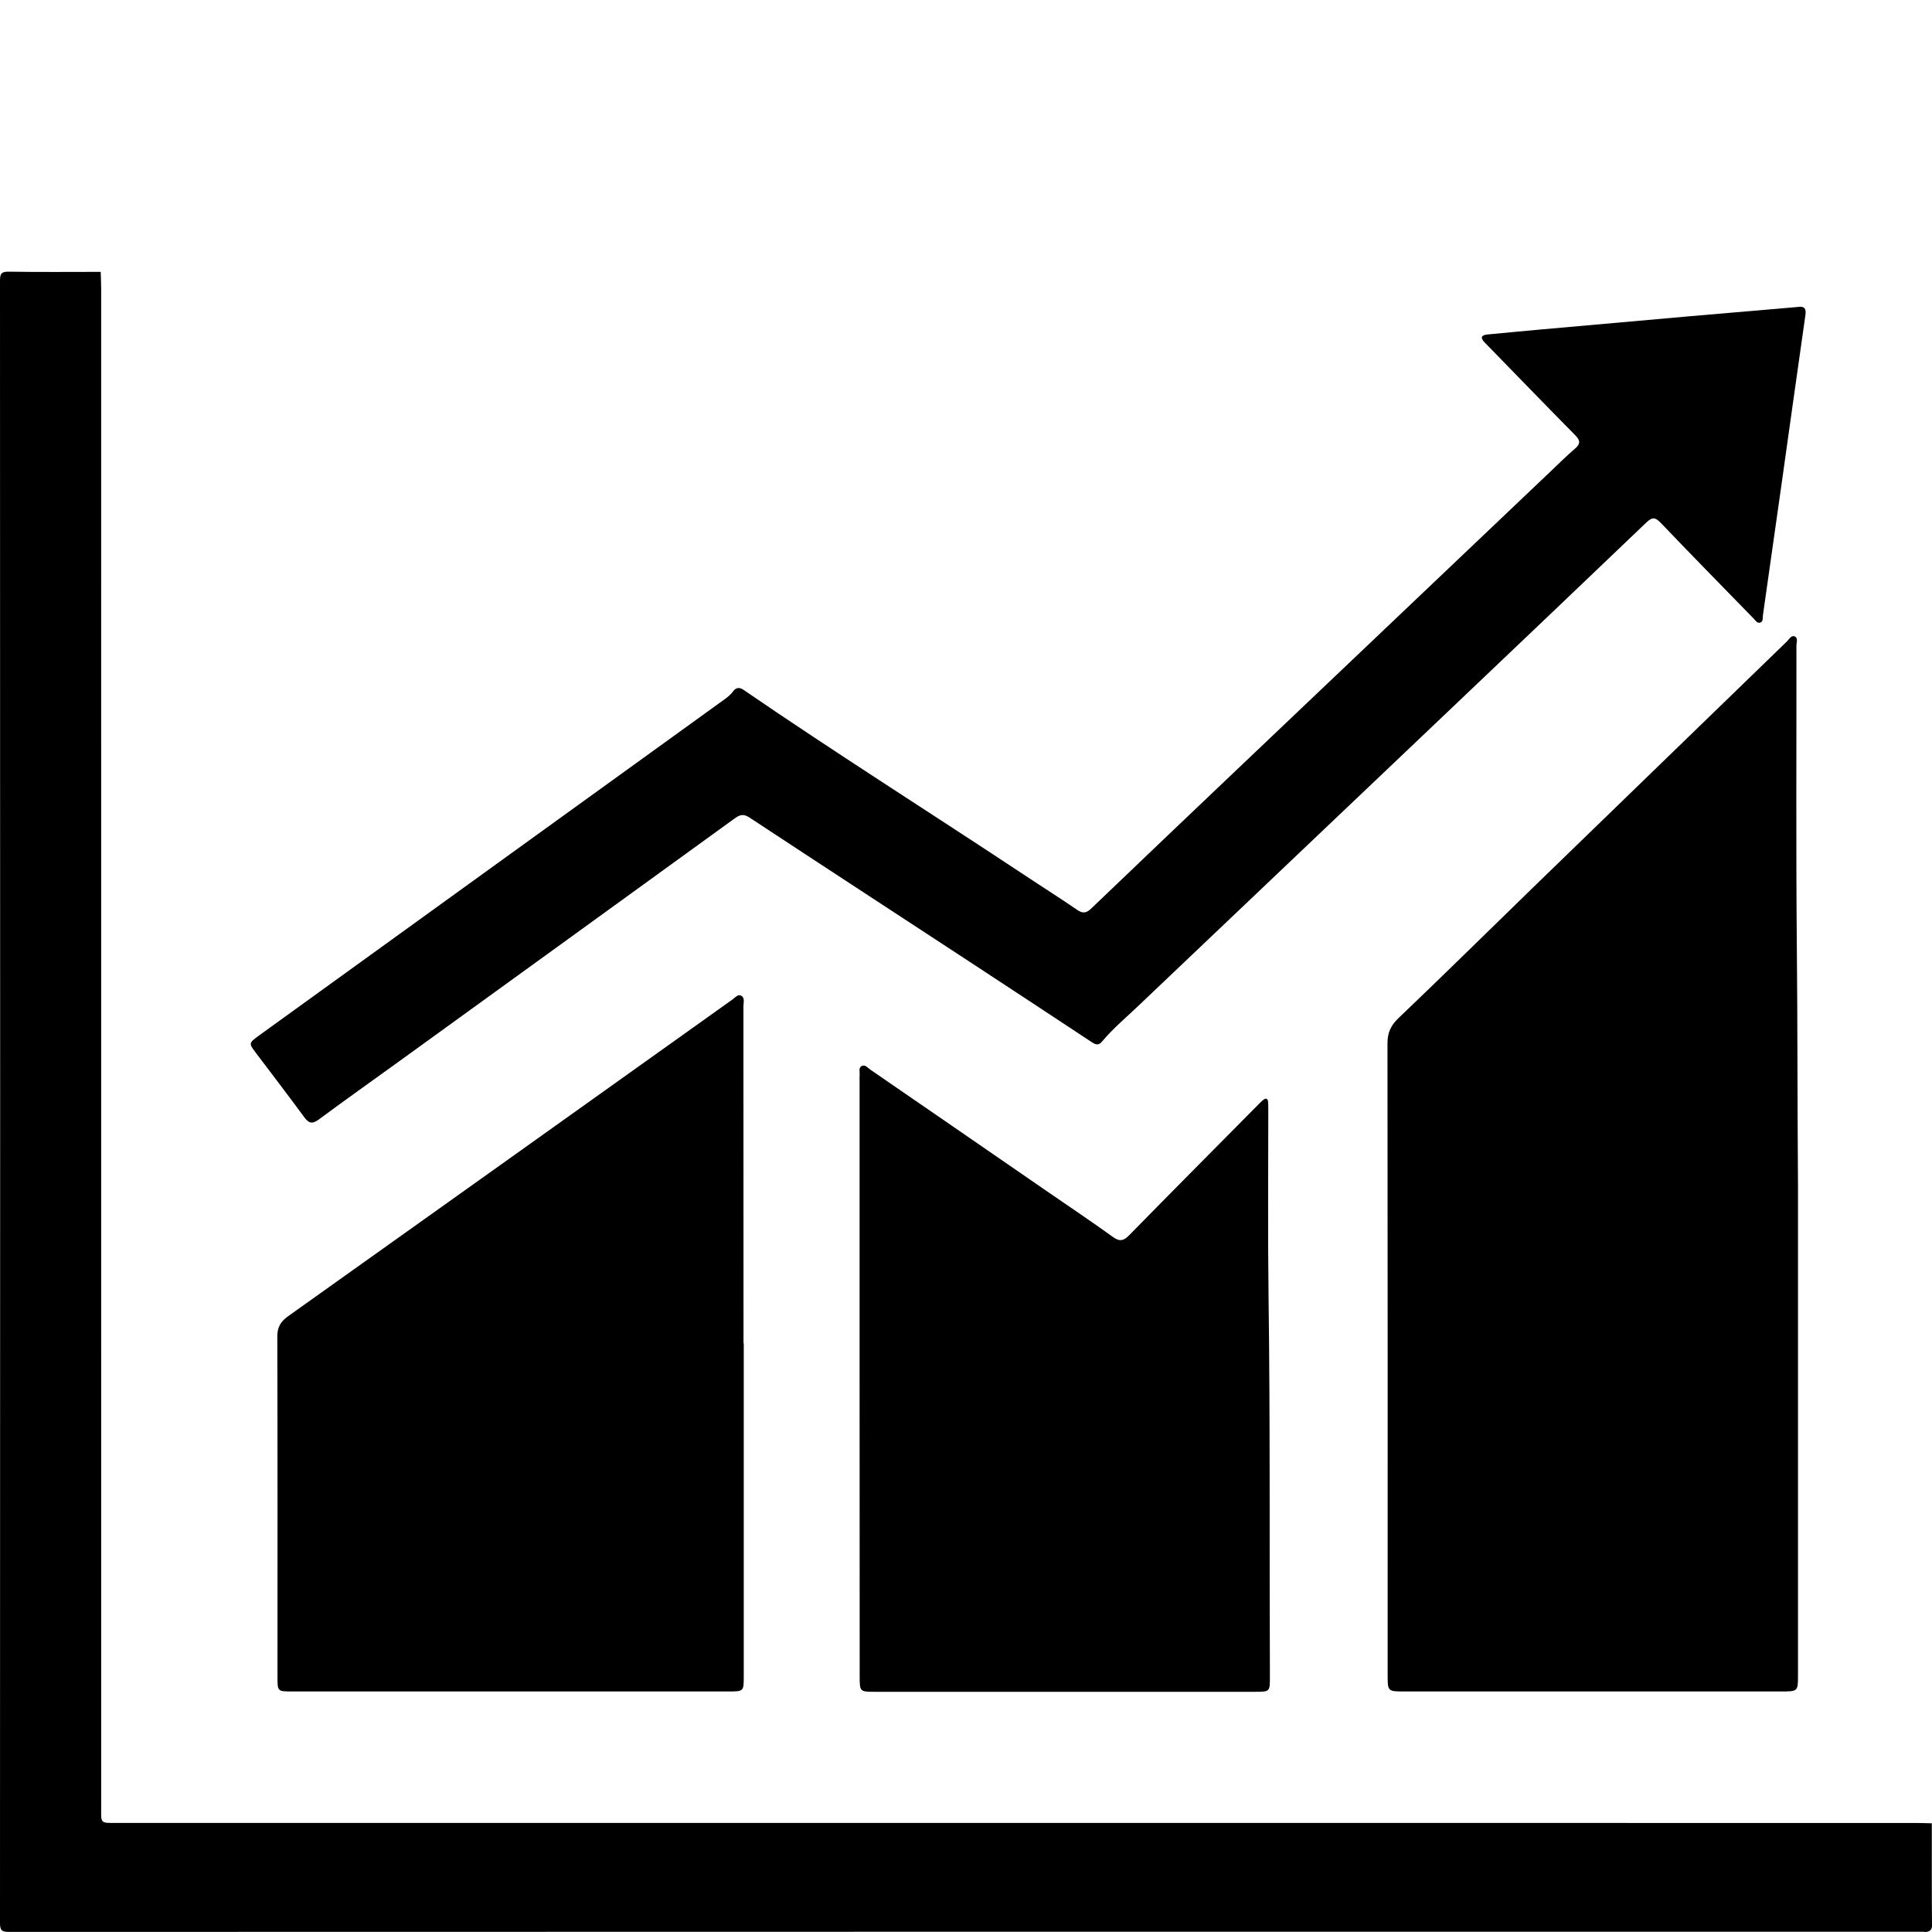 <?xml version="1.0" encoding="utf-8"?>
<!-- Generator: Adobe Illustrator 16.0.0, SVG Export Plug-In . SVG Version: 6.00 Build 0)  -->
<!DOCTYPE svg PUBLIC "-//W3C//DTD SVG 1.1//EN" "http://www.w3.org/Graphics/SVG/1.1/DTD/svg11.dtd">
<svg version="1.1" xmlns="http://www.w3.org/2000/svg" xmlns:xlink="http://www.w3.org/1999/xlink" x="0px" y="0px" width="64px"
	 height="64px" viewBox="0 0 64 64" enable-background="new 0 0 64 64" xml:space="preserve">
<g>
	<path fill-rule="evenodd" clip-rule="evenodd" d="M3.336,9.006c0.005,0.182,0.015,0.363,0.015,0.544c0,16.755,0,33.51,0.001,50.266
		c0,0.618-0.059,0.571,0.579,0.571c19.836,0,39.672,0,59.51,0.001c0.184,0,0.37,0.007,0.553,0.011c0,1.134-0.004,2.268,0.006,3.401
		c0,0.16-0.134,0.222-0.299,0.191c-0.03-0.005,0.035,0,0,0c-21.134,0-42.267,0-63.401,0.006c-0.245,0-0.3-0.054-0.3-0.294
		C0.007,45.567,0.007,27.432,0,9.295C0,9.054,0.055,8.996,0.3,9C1.312,9.016,2.325,9.006,3.336,9.006z"/>
	<path fill-rule="evenodd" clip-rule="evenodd" d="M59.561,39.293c0,4.881,0,10.536,0,16.193c0,0.545,0,0.546-0.561,0.546
		c-4.158,0.001-8.313,0.001-12.47,0c-0.562,0-0.562-0.001-0.562-0.546c0-6.972,0.003-13.943-0.006-20.913
		c-0.002-0.347,0.099-0.589,0.355-0.837c1.516-1.446,3.005-2.916,4.506-4.374c2.787-2.704,5.576-5.406,8.365-8.108
		c0.075-0.073,0.147-0.211,0.25-0.177c0.141,0.047,0.069,0.206,0.071,0.313c0.004,3.347-0.017,6.693,0.014,10.04
		C59.547,33.794,59.538,36.155,59.561,39.293z"/>
	<path fill-rule="evenodd" clip-rule="evenodd" d="M24.638,44.494c0,3.678,0.001,7.356,0,11.034c0,0.502-0.001,0.504-0.505,0.504
		c-4.82,0.001-9.641,0.001-14.462,0c-0.478,0-0.479-0.002-0.479-0.486c0-3.753,0.005-7.507-0.006-11.26
		c-0.002-0.315,0.104-0.504,0.36-0.686c4.909-3.491,9.812-6.993,14.717-10.49c0.086-0.062,0.177-0.18,0.281-0.13
		c0.141,0.066,0.083,0.229,0.083,0.351c0.003,3.721,0.003,7.441,0.003,11.163C24.631,44.494,24.635,44.494,24.638,44.494z"/>
	<path fill-rule="evenodd" clip-rule="evenodd" d="M59.564,10.168c0.201-0.032,0.272,0.052,0.245,0.252
		c-0.266,1.861-0.527,3.723-0.788,5.584c-0.208,1.459-0.415,2.919-0.622,4.379c-0.012,0.09,0.018,0.216-0.104,0.244
		c-0.091,0.021-0.146-0.079-0.206-0.139c-1.022-1.05-2.052-2.096-3.063-3.156c-0.184-0.192-0.282-0.22-0.486-0.026
		c-2.19,2.097-4.388,4.185-6.584,6.274c-3.412,3.243-6.819,6.485-10.23,9.724c-0.414,0.395-0.854,0.762-1.222,1.201
		c-0.113,0.135-0.207,0.103-0.334,0.02c-1.381-0.912-2.764-1.822-4.149-2.73c-2.399-1.572-4.803-3.138-7.198-4.716
		c-0.196-0.128-0.32-0.088-0.487,0.033c-3.712,2.692-7.429,5.379-11.144,8.068c-0.876,0.633-1.759,1.258-2.628,1.902
		c-0.222,0.164-0.335,0.132-0.49-0.079c-0.521-0.713-1.06-1.411-1.591-2.116c-0.249-0.33-0.249-0.332,0.105-0.59
		c2.639-1.905,5.277-3.813,7.917-5.719c2.447-1.766,4.894-3.532,7.34-5.299c0.156-0.114,0.323-0.218,0.44-0.377
		c0.092-0.127,0.208-0.143,0.339-0.054c3.062,2.099,6.202,4.079,9.296,6.129c0.584,0.389,1.183,0.765,1.761,1.162
		c0.191,0.13,0.304,0.113,0.469-0.045c1.682-1.613,3.372-3.219,5.061-4.826c3.401-3.234,6.803-6.468,10.207-9.702
		c0.25-0.238,0.494-0.48,0.757-0.705c0.186-0.158,0.176-0.272,0.008-0.442c-0.939-0.951-1.87-1.913-2.802-2.87
		c-0.067-0.07-0.135-0.139-0.204-0.209c-0.144-0.15-0.115-0.239,0.097-0.26c0.574-0.054,1.146-0.11,1.721-0.161
		c1.646-0.148,3.289-0.294,4.936-0.439C57.139,10.375,58.351,10.272,59.564,10.168z"/>
	<path fill-rule="evenodd" clip-rule="evenodd" d="M28.475,45.646c0-3.271,0-6.543,0-9.814c0-0.074-0.005-0.15,0.002-0.224
		c0.008-0.104-0.043-0.238,0.069-0.295c0.115-0.059,0.199,0.061,0.282,0.118c1.979,1.359,3.955,2.723,5.932,4.085
		c0.704,0.484,1.415,0.961,2.108,1.461c0.229,0.165,0.36,0.124,0.543-0.064c1.404-1.432,2.817-2.854,4.228-4.279
		c0.061-0.062,0.121-0.123,0.186-0.181c0.105-0.093,0.175-0.078,0.185,0.071c0.004,0.085,0.002,0.171,0.004,0.256
		c0,2.042-0.018,4.084,0.008,6.126c0.057,4.211,0.027,8.423,0.045,12.635c0.002,0.502,0,0.502-0.5,0.502c-4.189,0-8.379,0-12.566,0
		c-0.521,0-0.523,0-0.523-0.52C28.475,52.23,28.475,48.937,28.475,45.646z"/>
</g>
</svg>
